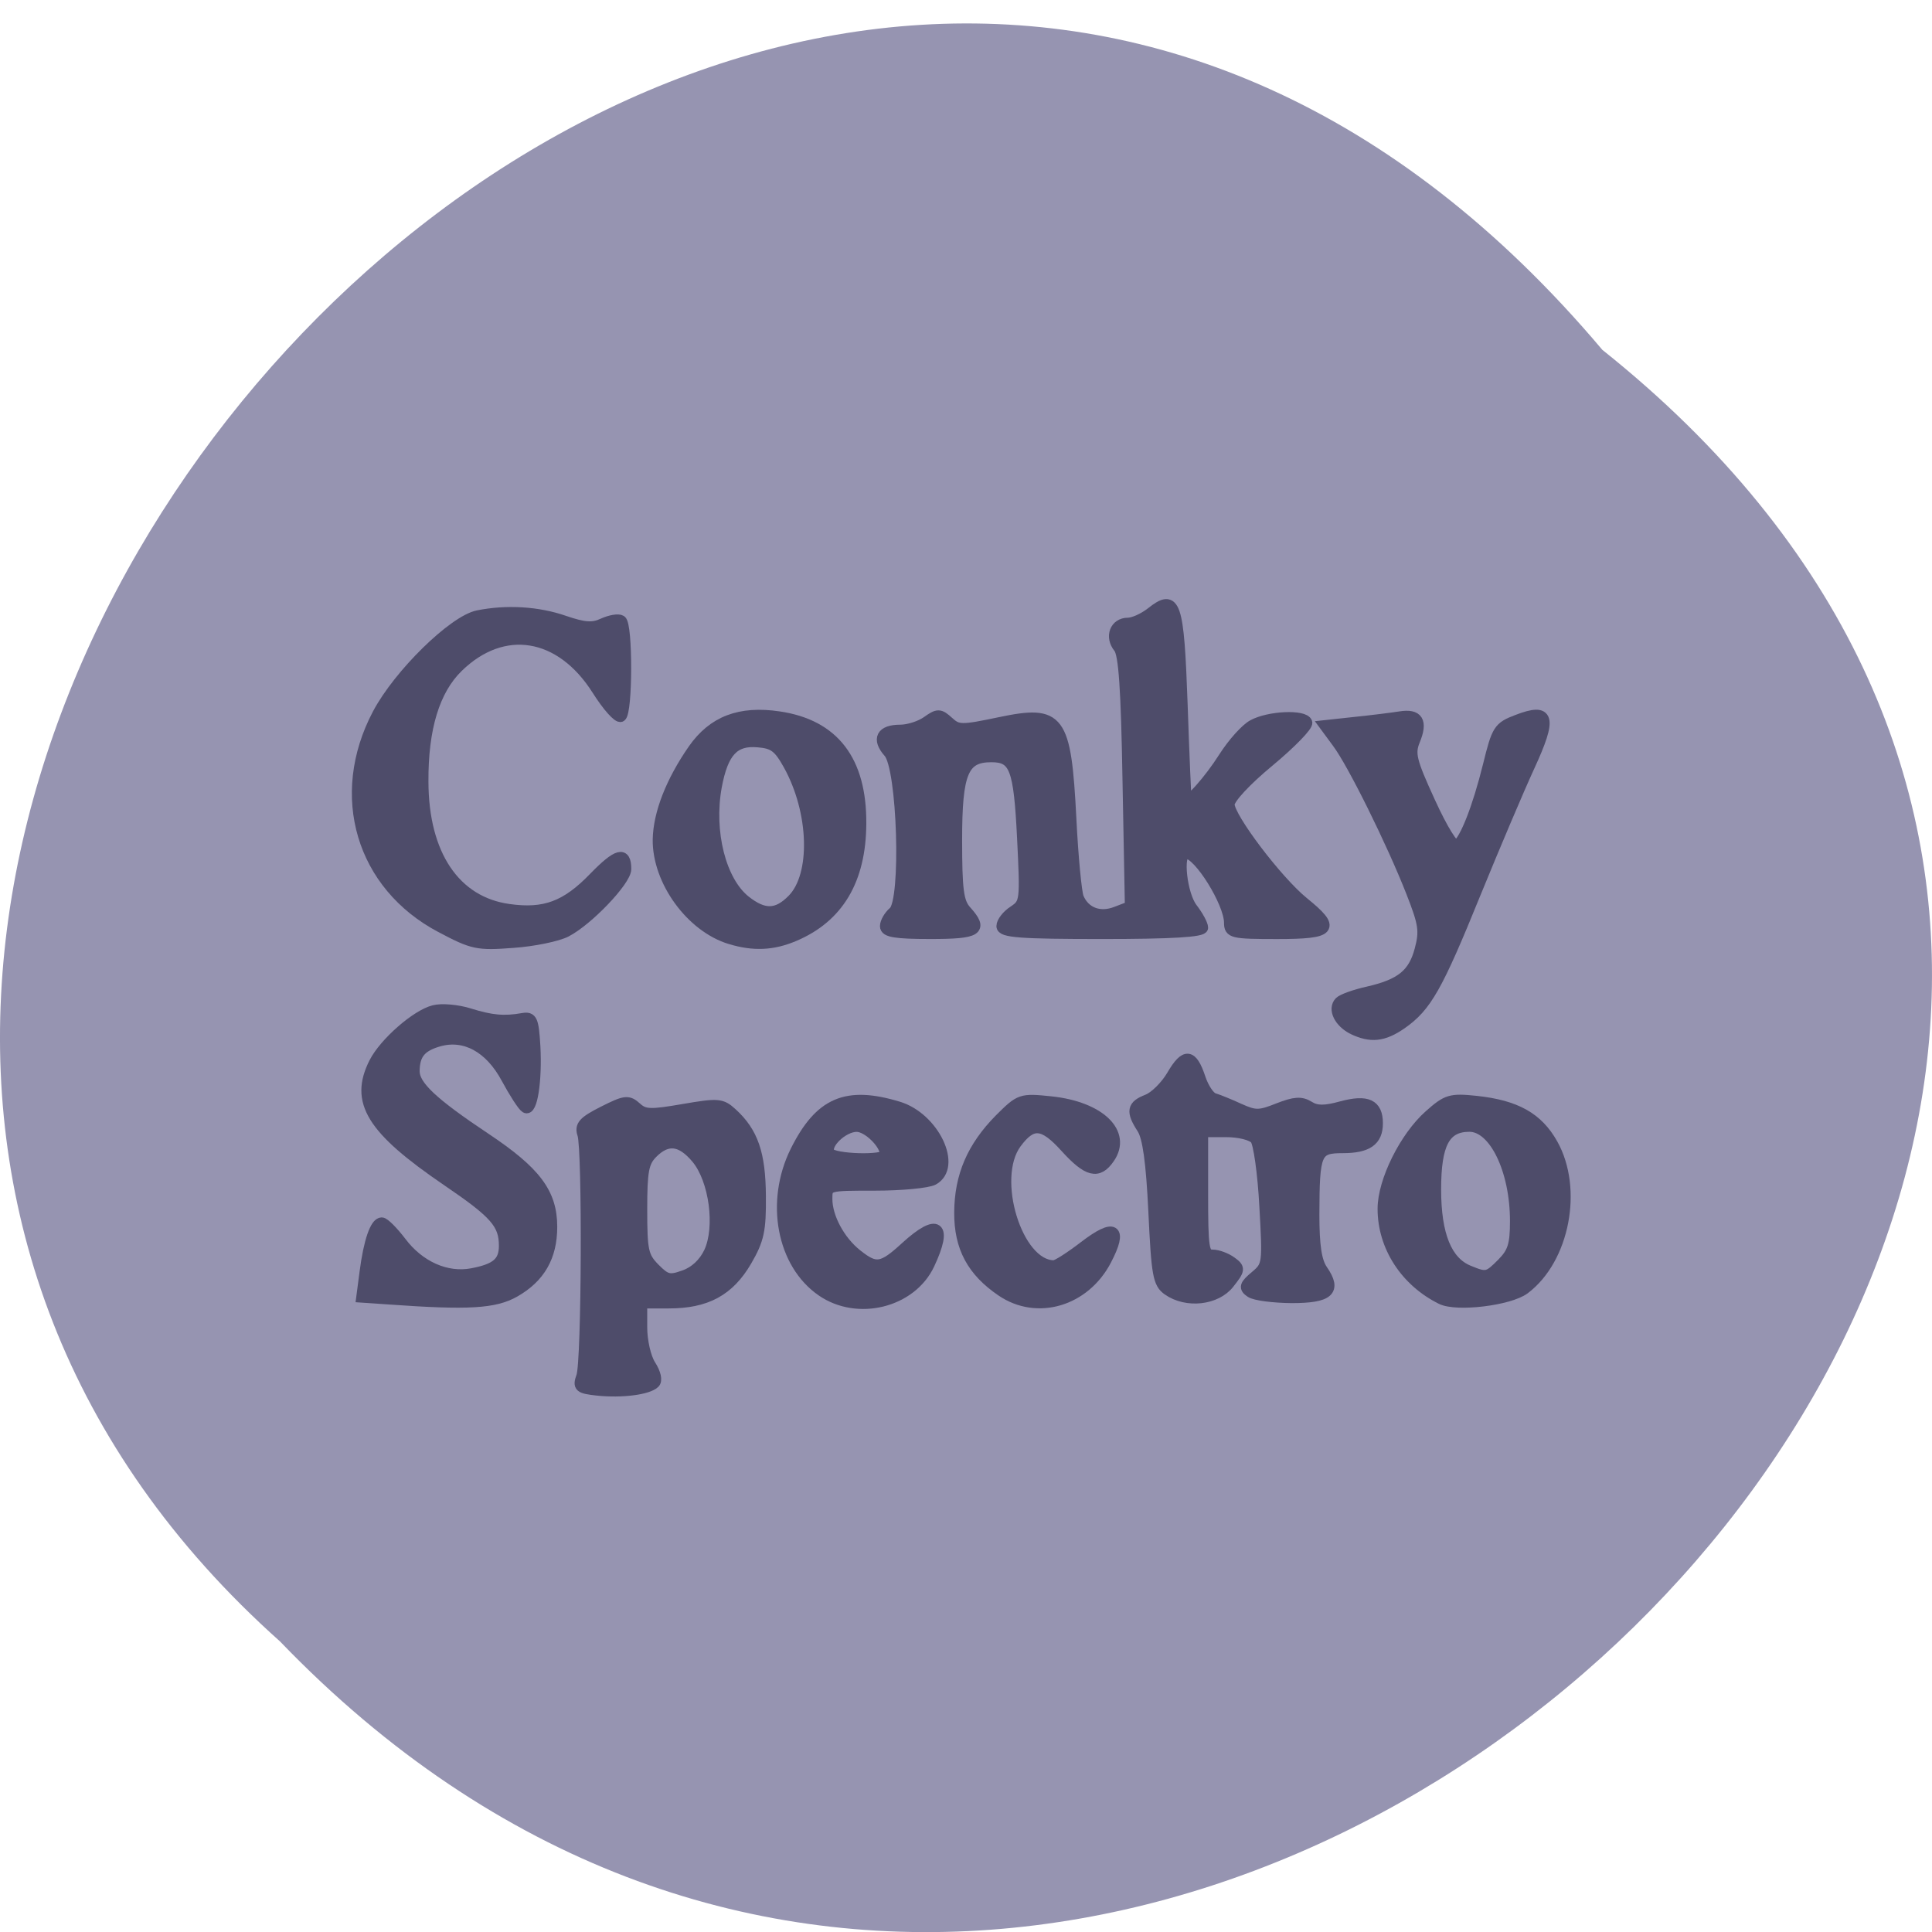 <svg xmlns="http://www.w3.org/2000/svg" viewBox="0 0 48 48"><path d="m 39.809 8.691 c 24.355 19.422 -11.301 54.48 -32.852 32.09 c -21.598 -19.277 12.11 -56.688 32.852 -32.09" fill="#9694b1"/><g fill="#4e4c6a" stroke="#4e4c6a" stroke-width="1.547" transform="matrix(0.17 0 0 0.172 2.146 4)"><path d="m 51.821 110.7 c -11.655 -6.073 -15.548 -19.03 -9.26 -30.817 c 3.064 -5.733 11.06 -13.482 14.65 -14.207 c 4.192 -0.838 8.799 -0.566 12.669 0.77 c 2.902 0.974 4.1 1.065 5.62 0.363 c 1.06 -0.476 2.257 -0.68 2.649 -0.431 c 0.944 0.589 0.921 13.278 -0.023 13.868 c -0.415 0.249 -1.981 -1.496 -3.501 -3.875 c -5.321 -8.293 -13.705 -9.653 -20.316 -3.263 c -3.432 3.308 -5.137 8.837 -5.091 16.541 c 0.023 10.559 4.676 17.38 12.531 18.445 c 5.229 0.725 8.361 -0.431 12.438 -4.6 c 3.409 -3.467 4.676 -3.807 4.676 -1.224 c 0 1.677 -5.528 7.41 -8.753 9.06 c -1.244 0.634 -4.745 1.36 -7.786 1.564 c -5.137 0.385 -5.851 0.249 -10.504 -2.198"/><path d="m 94.09 112.36 c -5.735 -1.722 -10.619 -8.384 -10.55 -14.343 c 0.069 -3.761 1.889 -8.384 5.137 -13.01 c 2.902 -4.101 6.841 -5.574 12.554 -4.736 c 8.04 1.178 12.05 6.345 11.978 15.476 c -0.046 8.089 -3.294 13.505 -9.766 16.202 c -3.133 1.314 -5.966 1.428 -9.352 0.408 m 9.08 -5.665 c 3.524 -3.512 3.248 -12.689 -0.553 -19.464 c -1.451 -2.583 -2.188 -3.127 -4.469 -3.308 c -3.501 -0.317 -5.114 1.428 -6.06 6.458 c -1.198 6.526 0.622 13.641 4.215 16.473 c 2.718 2.13 4.63 2.085 6.864 -0.159"/><path d="m 116.75 110.54 c 0 -0.589 0.553 -1.518 1.221 -2.085 c 1.912 -1.586 1.313 -20.801 -0.714 -23.02 c -1.751 -1.949 -1.083 -3.24 1.705 -3.24 c 1.152 0 2.902 -0.544 3.87 -1.224 c 1.612 -1.133 1.866 -1.133 3.202 0.068 c 1.336 1.201 1.866 1.224 7.417 0.068 c 8.845 -1.835 9.697 -0.702 10.457 13.868 c 0.276 5.529 0.783 10.673 1.083 11.42 c 0.898 2.153 3.087 2.991 5.459 2.085 l 2.096 -0.793 l -0.346 -18.08 c -0.23 -13.369 -0.576 -18.399 -1.336 -19.306 c -1.29 -1.564 -0.553 -3.558 1.359 -3.558 c 0.806 0 2.303 -0.68 3.363 -1.496 c 3.593 -2.832 4.054 -1.45 4.584 13.256 c 0.253 7.364 0.53 13.505 0.576 13.686 c 0.253 0.702 3.34 -2.719 5.505 -6.095 c 1.29 -1.994 3.179 -4.079 4.215 -4.623 c 2.326 -1.269 7.532 -1.496 7.924 -0.363 c 0.161 0.453 -2.326 2.991 -5.528 5.62 c -3.409 2.787 -5.828 5.37 -5.828 6.209 c 0 1.903 7 11.04 10.826 14.12 c 4.814 3.852 4.238 4.555 -3.847 4.555 c -6.519 0 -6.979 -0.113 -6.979 -1.586 c 0 -2.9 -4.492 -10.02 -6.311 -10.02 c -1.313 0 -0.622 5.982 0.898 7.931 c 0.852 1.088 1.543 2.357 1.543 2.81 c 0 0.589 -4.584 0.861 -14.696 0.861 c -12 0 -14.696 -0.204 -14.696 -1.088 c 0 -0.589 0.783 -1.586 1.751 -2.198 c 1.681 -1.11 1.728 -1.405 1.267 -10.514 c -0.507 -10.151 -1.129 -11.738 -4.538 -11.738 c -4.1 0 -5.04 2.243 -5.04 11.987 c 0 7.228 0.23 8.996 1.359 10.242 c 2.534 2.787 1.728 3.308 -5.229 3.308 c -5.068 0 -6.588 -0.249 -6.588 -1.065"/><path d="m 185.07 125.39 c -1.958 -0.974 -2.925 -2.9 -1.912 -3.92 c 0.392 -0.385 2.234 -1.042 4.1 -1.45 c 4.837 -1.088 6.68 -2.561 7.624 -6.073 c 0.737 -2.719 0.576 -3.761 -1.244 -8.339 c -2.833 -7.138 -8.569 -18.626 -10.826 -21.594 l -1.843 -2.47 l 4.446 -0.476 c 2.442 -0.249 5.39 -0.612 6.542 -0.793 c 2.649 -0.431 3.34 0.657 2.188 3.422 c -0.783 1.903 -0.53 2.946 2.234 8.905 c 1.82 3.943 3.455 6.549 3.916 6.254 c 1.175 -0.748 3.041 -5.438 4.584 -11.602 c 1.267 -5.098 1.497 -5.484 4.215 -6.503 c 4.745 -1.813 5.114 -0.408 1.82 6.662 c -1.543 3.308 -5.091 11.579 -7.901 18.377 c -5.574 13.573 -7.164 16.337 -10.803 18.853 c -2.649 1.813 -4.515 1.994 -7.141 0.748"/><path d="m 44.27 164.4 l -4.054 -0.272 l 0.484 -3.648 c 0.576 -4.396 1.52 -7.115 2.465 -7.115 c 0.392 0 1.658 1.269 2.833 2.787 c 2.672 3.512 6.634 5.257 10.365 4.555 c 3.547 -0.657 4.699 -1.654 4.699 -4.01 c 0 -3.195 -1.336 -4.691 -8.384 -9.426 c -11.03 -7.432 -13.498 -11.398 -10.596 -17.04 c 1.474 -2.855 6.127 -6.888 8.707 -7.523 c 1.129 -0.295 3.478 -0.091 5.206 0.453 c 3.225 0.997 5.091 1.156 7.786 0.68 c 1.359 -0.227 1.566 0.227 1.797 4.01 c 0.276 5.03 -0.438 9.494 -1.405 8.883 c -0.392 -0.227 -1.635 -2.13 -2.787 -4.237 c -2.419 -4.464 -6.081 -6.435 -9.905 -5.348 c -2.603 0.748 -3.524 1.881 -3.547 4.305 c -0.023 2.107 2.626 4.577 10.434 9.721 c 7.325 4.826 9.674 7.931 9.674 12.78 c 0 4.305 -1.751 7.319 -5.459 9.404 c -2.925 1.631 -6.749 1.858 -18.312 1.042"/><path d="m 74.72 177.57 c -2.695 -0.295 -2.902 -0.476 -2.349 -2.02 c 0.783 -2.039 0.898 -32.766 0.161 -34.941 c -0.438 -1.269 0.092 -1.858 2.994 -3.308 c 3.225 -1.609 3.662 -1.654 4.883 -0.566 c 1.152 1.042 2.05 1.065 6.818 0.249 c 5.091 -0.861 5.597 -0.838 7.141 0.566 c 3.064 2.764 4.123 5.846 4.169 11.942 c 0.046 4.985 -0.253 6.322 -2.05 9.381 c -2.534 4.305 -5.874 6.095 -11.356 6.095 h -3.939 v 3.512 c 0 1.949 0.553 4.373 1.267 5.461 c 0.737 1.133 0.99 2.221 0.576 2.583 c -0.99 0.929 -4.814 1.405 -8.315 1.042 m 16.285 -19.94 c 1.705 -3.58 0.783 -10.446 -1.82 -13.55 c -2.28 -2.696 -4.284 -2.923 -6.45 -0.77 c -1.313 1.314 -1.543 2.583 -1.543 8.157 c 0 5.982 0.184 6.798 1.866 8.497 c 1.658 1.654 2.165 1.79 4.307 1.02 c 1.543 -0.521 2.902 -1.79 3.639 -3.354"/><path d="m 107.47 163.23 c -5.805 -3.943 -7.509 -12.871 -3.847 -20.19 c 3.547 -7.05 7.44 -8.701 15.06 -6.413 c 5.206 1.564 8.615 8.633 5.091 10.537 c -0.829 0.431 -4.653 0.793 -8.523 0.793 c -6.979 0 -7 0 -7 1.971 c 0 2.651 1.843 6.05 4.353 8.02 c 2.787 2.198 3.662 2.062 7.141 -1.088 c 4.676 -4.215 6.15 -3.172 3.455 2.493 c -2.626 5.529 -10.481 7.455 -15.732 3.875 m 9.283 -19.736 c 0 -1.541 -2.58 -4.03 -4.169 -4.03 c -2.027 0 -4.722 2.583 -3.985 3.807 c 0.599 0.952 8.154 1.156 8.154 0.227"/><path d="m 133.73 163.23 c -4.284 -2.878 -6.15 -6.322 -6.127 -11.33 c 0.023 -5.302 1.866 -9.494 5.874 -13.505 c 2.971 -2.923 3.087 -2.968 7.532 -2.515 c 7.118 0.748 11.06 4.509 8.5 8.157 c -1.635 2.357 -3.179 1.971 -6.427 -1.564 c -3.271 -3.58 -4.86 -3.693 -7.187 -0.589 c -3.778 5.076 0.138 17.674 5.505 17.674 c 0.438 0 2.396 -1.246 4.4 -2.764 c 4.469 -3.399 5.689 -2.651 3.248 1.971 c -3.133 5.937 -10.112 7.976 -15.318 4.464"/><path d="m 158.05 163.09 c -1.428 -0.997 -1.635 -2.198 -2.073 -11.33 c -0.346 -7.16 -0.852 -10.741 -1.681 -12.01 c -1.635 -2.493 -1.474 -3.308 0.783 -4.169 c 1.06 -0.408 2.672 -1.994 3.57 -3.512 c 1.912 -3.24 2.948 -3.15 4.146 0.408 c 0.484 1.45 1.382 2.764 1.981 2.923 c 0.599 0.181 2.28 0.838 3.708 1.496 c 2.349 1.042 2.925 1.042 5.689 -0.045 c 2.396 -0.929 3.363 -0.997 4.515 -0.295 c 1.083 0.68 2.257 0.702 4.745 0.023 c 3.755 -0.997 5.275 -0.295 5.275 2.425 c 0 2.515 -1.497 3.535 -5.091 3.535 c -3.916 0 -4.169 0.634 -4.192 9.698 c 0 4.441 0.346 6.707 1.221 7.953 c 2.096 2.991 0.944 4.01 -4.492 4.01 c -2.672 -0.023 -5.39 -0.363 -6.01 -0.793 c -0.99 -0.657 -0.898 -1.02 0.691 -2.334 c 1.82 -1.518 1.843 -1.745 1.359 -10.151 c -0.253 -4.713 -0.875 -9.06 -1.359 -9.63 c -0.507 -0.612 -2.349 -1.065 -4.284 -1.065 h -3.386 v 8.883 c 0 8.07 0.138 8.905 1.405 8.905 c 0.783 0 2 0.453 2.764 0.997 c 1.29 0.929 1.267 1.11 -0.299 3.082 c -1.889 2.425 -6.242 2.9 -8.983 0.997"/><path d="m 198 164.38 c -5.229 -2.561 -8.523 -7.591 -8.523 -13.03 c 0 -4.01 3.202 -10.378 6.772 -13.505 c 2.58 -2.266 3.11 -2.425 6.864 -2.039 c 5.805 0.612 9.01 2.379 11.172 6.186 c 3.685 6.481 1.705 16.632 -4.1 20.937 c -2.211 1.631 -9.928 2.561 -12.185 1.45 m 8.914 -5.166 c 1.566 -1.564 1.912 -2.674 1.912 -6.095 c 0 -7.364 -3.087 -13.664 -6.703 -13.664 c -3.57 0 -4.906 2.47 -4.906 9.09 c 0 6.594 1.589 10.469 4.837 11.76 c 2.557 1.042 2.787 0.974 4.86 -1.088"/></g></svg>